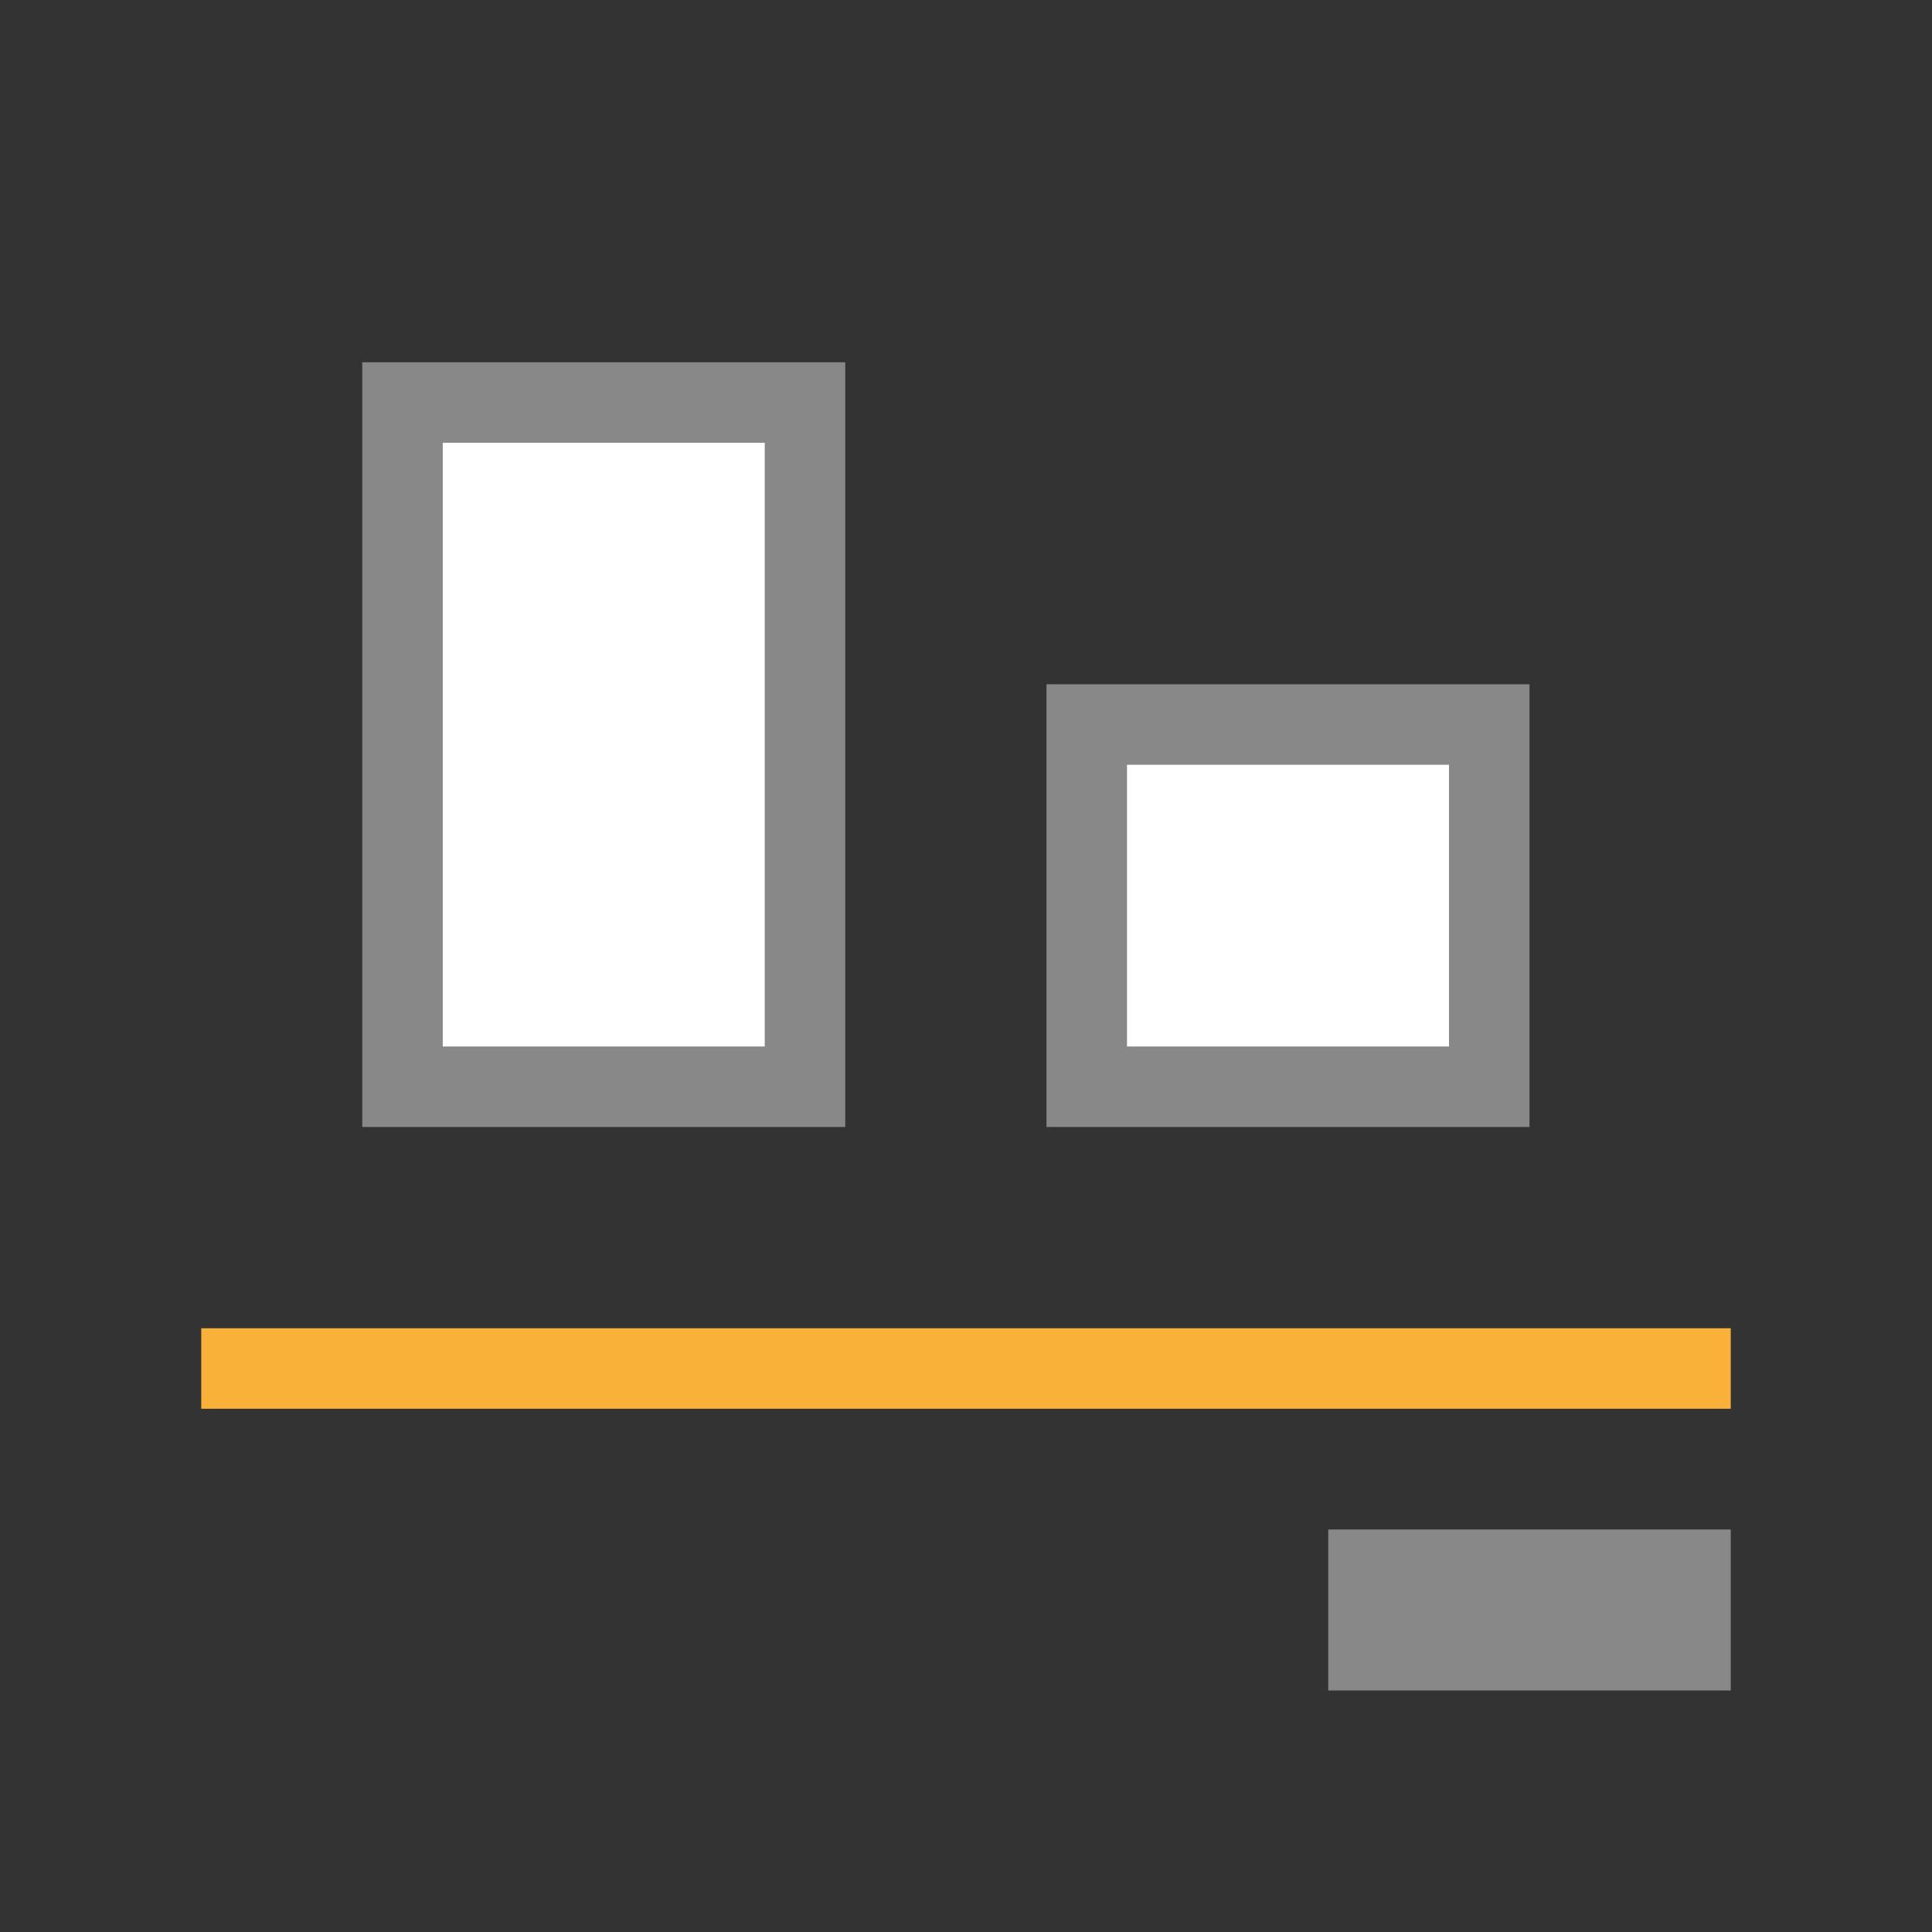 <svg xmlns="http://www.w3.org/2000/svg" viewBox="0 0 48 48">
 <rect x="0" y="0" width="48" height="48" fill="#333333" stroke="none"/>
 <rect y="18" x="27" height="9" width="10" style="fill:#fff;opacity:1;stroke-miterlimit:23.7;fill-opacity:1;stroke:#888;stroke-width:2;stroke-dashoffset:0"/>
 <rect width="10" height="17" x="10" y="10" style="fill:#fff;opacity:1;stroke-miterlimit:23.7;fill-opacity:1;stroke:#888;stroke-width:2;stroke-dashoffset:0"/>
 <rect width="2" height="38" x="-35" y="-43" transform="matrix(0,-1,-1,0,0,0)" style="fill:#f9b13a;opacity:1;fill-opacity:1;"/>
 <rect width="4" height="10" x="-42" y="-43" transform="matrix(0,-1,-1,0,0,0)" style="fill:#888;opacity:1;fill-opacity:1;"/>
</svg>
